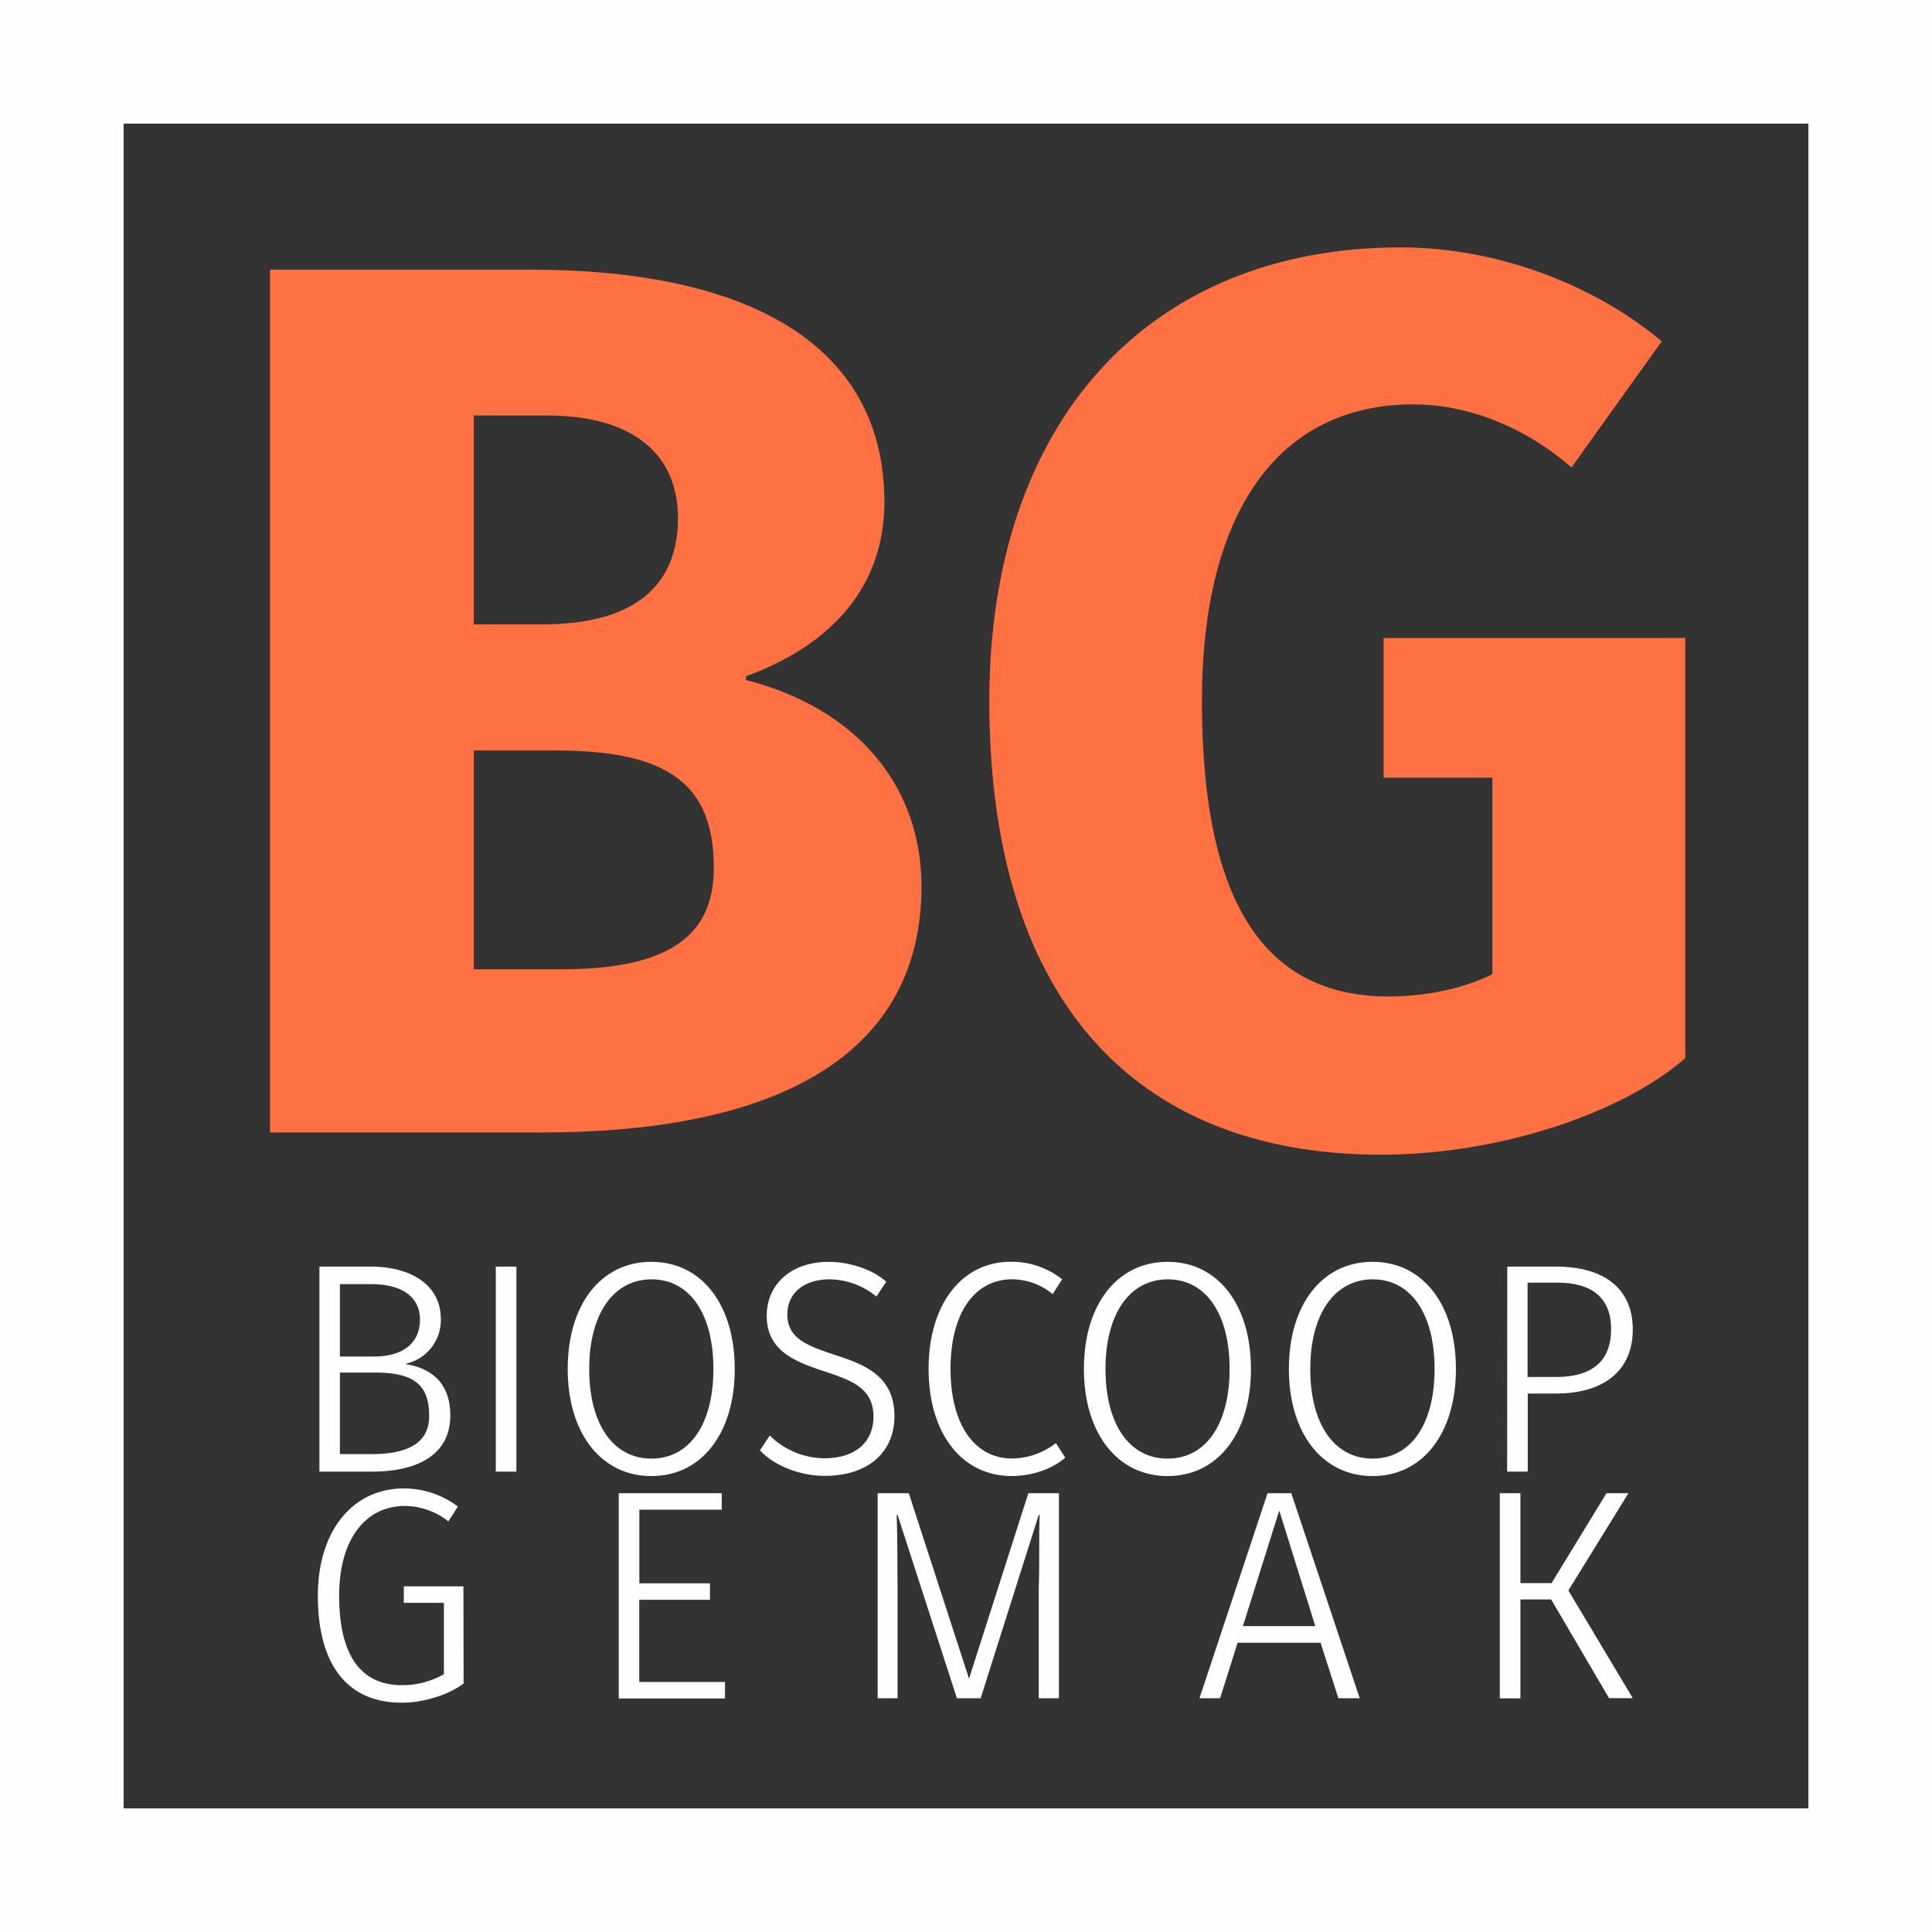<svg xmlns="http://www.w3.org/2000/svg" viewBox="0 0 468.89 468.89"><rect x="0" y="0" width="468.89" height="468.89" fill="#333333" stroke="none"/><defs><style>.cls-1{fill:#fefefe;}.cls-2{fill:#ff7043;}</style></defs><title>Logo White</title><g id="Laag_2" data-name="Laag 2"><g id="Laag_1-2" data-name="Laag 1"><path class="cls-1" d="M468.89,468.89H0V0H468.89ZM30,438.89H438.89V30H30Z"/><path class="cls-2" d="M65.54,274.84V65.44h63c56.1,0,86.1,20.1,86.1,56.4,0,20.1-12.3,34.5-33.6,42.3v.9c27,6.9,42.6,25.8,42.6,50.1,0,39.9-33.3,59.7-92.1,59.7Zm66-123.3c21.6,0,33-8.7,33-25.8,0-15.9-11.4-24.9-31.8-24.9H115v50.7Zm41.7,59.1c0-20.4-11.1-28.5-38.4-28.5H115v53.1h21.3C161.85,235.24,173.25,227.44,173.25,210.64Z"/><path class="cls-2" d="M409,256.84c-15.6,13.5-45.3,23.4-73.8,23.4-60.9,0-95.1-39-95.1-110.1,0-67.5,38.4-110.1,99.9-110.1,22.8,0,46.5,8.7,63.3,22.8l-21.9,30.6c-11.4-9.9-25.2-15.3-38.4-15.3-32.7,0-51.3,26.1-51.3,72,0,48.6,15,71.7,45.3,71.7,8.7,0,18-1.8,25.2-5.4v-47.7h-26.4v-33.9H409Z"/><path class="cls-1" d="M77.52,357.16V307.4H89.91c10.44,0,17.07,4.9,17.07,12.6a10.8,10.8,0,0,1-8.42,10.95v.14c7.06,1.15,10.73,5.4,10.73,12.46,0,8.71-6.77,13.61-19.08,13.61Zm13.32-27.94c7.06,0,11.09-3.38,11.09-8.93s-4.39-8.64-11.88-8.64H82.49v17.57Zm13.32,14.4c0-7.63-3.82-10.51-13.25-10.51H82.49v19.8h7.63C99.63,352.91,104.16,349.81,104.16,343.62Z"/><path class="cls-1" d="M125.33,357.16h-5V307.4h5Z"/><path class="cls-1" d="M178.32,332.24c0,15.63-8.06,26-20.23,26s-20.31-10.37-20.31-26,8.06-26,20.31-26S178.32,316.69,178.32,332.24Zm-5.18,0c0-13.39-5.76-21.75-15-21.75S143,318.85,143,332.24,148.8,354,158.09,354,173.14,345.64,173.14,332.24Z"/><path class="cls-1" d="M184.44,352l2.38-3.6A19.08,19.08,0,0,0,200,353.92c7.49,0,11.81-3.74,12-9.87.07-7.34-5.47-9.07-12.38-11.38-6.62-2.23-13.54-4.82-13.54-13.32,0-7.7,6-13.1,15-13.1,5.26,0,10.87,1.94,14,4.82l-2.38,3.6a18.19,18.19,0,0,0-11.31-4.18c-6.34,0-10.3,3.38-10.3,8.5,0,5.83,4.75,7.56,11.16,9.72,7.06,2.3,14.83,4.9,14.83,15,0,8.86-6.55,14.47-16.85,14.47C194.23,358.24,187.9,355.72,184.44,352Z"/><path class="cls-1" d="M258.53,353.77c-3.17,2.81-8.21,4.46-13,4.46-12.1,0-20.16-10.37-20.16-26s8-26,19.95-26a19.71,19.71,0,0,1,12.46,4.25l-2.3,3.6a15.72,15.72,0,0,0-9.79-3.6c-9.29,0-15,8.35-15,21.75s5.76,21.75,15,21.75a17.67,17.67,0,0,0,10.58-3.75Z"/><path class="cls-1" d="M303.6,332.24c0,15.63-8.07,26-20.23,26s-20.31-10.37-20.31-26,8.06-26,20.31-26S303.6,316.69,303.6,332.24Zm-5.18,0c0-13.39-5.76-21.75-15-21.75s-15.12,8.35-15.12,21.75S274.08,354,283.37,354,298.42,345.64,298.42,332.24Z"/><path class="cls-1" d="M353.35,332.24c0,15.63-8.06,26-20.23,26s-20.31-10.37-20.31-26,8.06-26,20.31-26S353.35,316.69,353.35,332.24Zm-5.18,0c0-13.39-5.76-21.75-15-21.75S318,318.85,318,332.24,323.83,354,333.12,354,348.17,345.64,348.17,332.24Z"/><path class="cls-1" d="M365.81,307.4h11.81c11.88,0,18.65,5.47,18.65,15.26s-6.77,15.55-18.72,15.55h-6.77v18.94h-5Zm11.81,26.79c9,0,13.39-4,13.39-11.67,0-7.27-4.39-11.23-13-11.23h-7.27v22.9Z"/><path class="cls-1" d="M112.52,408.56c-3.31,2.59-9.43,4.68-15,4.68-13.18,0-20.38-9.14-20.38-26,0-15.55,8.35-26,20.88-26a21.72,21.72,0,0,1,13.1,4.39l-2.3,3.6a17.3,17.3,0,0,0-10.51-3.74c-9.79,0-16,8.35-16,21.75,0,14.4,5.18,21.75,15.27,21.75a20.5,20.5,0,0,0,10.15-2.66V389H98v-4h14.47Z"/><path class="cls-1" d="M150.17,362.4h25v4h-20v17.86h17.14v4H155.14v19.95h20.81v4H150.17Z"/><path class="cls-1" d="M213,362.4h7.56l14.62,45,14.4-45H257v49.76h-4.9V385.3c.22-5.69,0-12,.22-17.64h-.22L238,412.16h-5.76l-14.4-44.5h-.22c.22,5.69.14,12,.22,17.64v26.86H213Z"/><path class="cls-1" d="M307.63,362.4h5.76L330,412.16h-5.18l-4.32-13.46H300.36l-4.25,13.46h-5Zm11.59,32.26-8.71-27.94h-.07l-8.79,27.94Z"/><path class="cls-1" d="M376.46,388.18H369v24h-5V362.4h5v21.82h7.56l13.32-21.82h5.33L380.64,386l15.63,26.14h-5.76Z"/></g></g></svg>